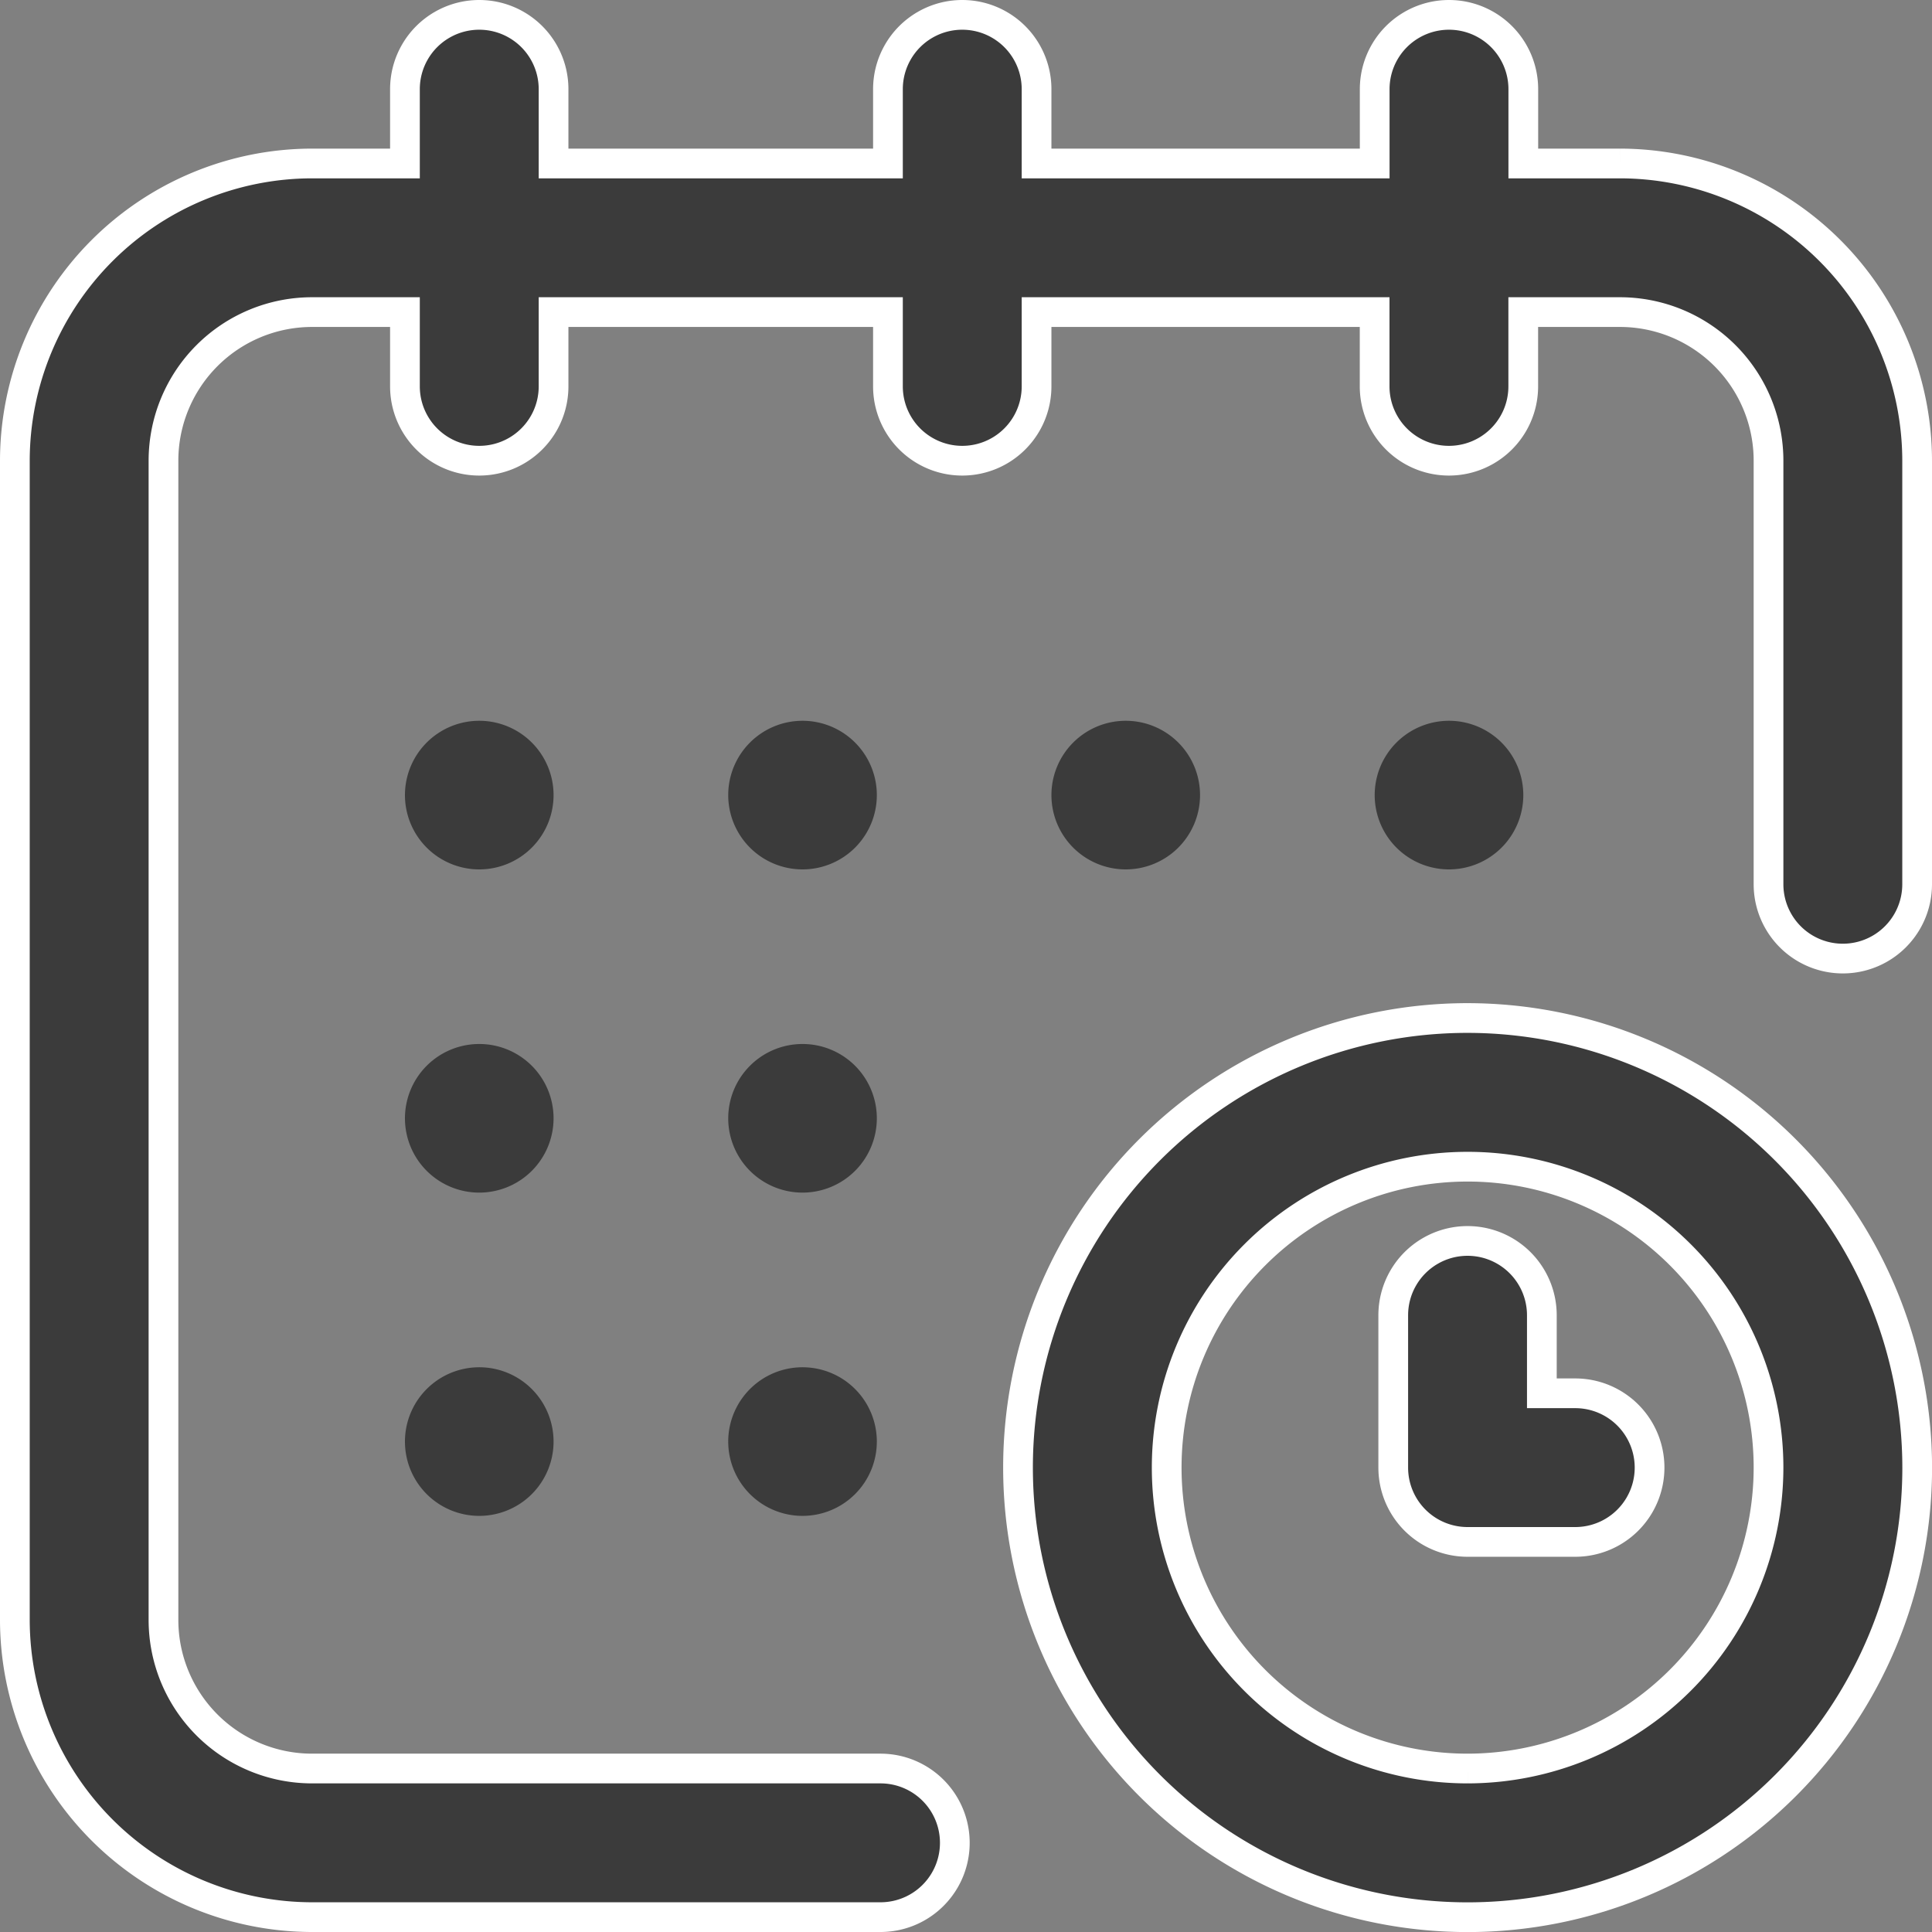 <svg xmlns="http://www.w3.org/2000/svg" width="32.5" height="32.5" viewBox="0 0 32.5 32.5"><rect x="0" y="0" width="32.5" height="32.5" fill="#808080" stroke="none"/><g transform="translate(0.25 0.25)"><path d="M367.25,190a1.25,1.25,0,1,1-1.25,1.25,1.25,1.25,0,0,1,1.25-1.25" transform="translate(-343.125 -178.125)" fill="#3b3b3b"/><path d="M27,2.5H25.375V1.25a1.25,1.25,0,0,0-2.5,0V2.5H17.187V1.25a1.25,1.25,0,0,0-2.5,0V2.5H9.062V1.25a1.25,1.25,0,0,0-2.5,0V2.5H5a5.006,5.006,0,0,0-5,5V27a5.006,5.006,0,0,0,5,5h9.562a1.25,1.25,0,1,0,0-2.5H5A2.5,2.5,0,0,1,2.5,27V7.5A2.5,2.5,0,0,1,5,5H6.562V6.25a1.25,1.25,0,0,0,2.5,0V5h5.625V6.25a1.25,1.25,0,0,0,2.5,0V5h5.687V6.25a1.25,1.25,0,0,0,2.5,0V5H27a2.5,2.5,0,0,1,2.5,2.5v7.125a1.25,1.25,0,0,0,2.5,0V7.5a5.006,5.006,0,0,0-5-5" transform="translate(0 0)" fill="#3b3b3b" stroke="#fff" stroke-width="0.5"/><path d="M277.563,270a7.563,7.563,0,1,0,7.563,7.563A7.571,7.571,0,0,0,277.563,270m0,12.625a5.062,5.062,0,1,1,5.062-5.062,5.068,5.068,0,0,1-5.062,5.062" transform="translate(-253.125 -253.125)" fill="#3b3b3b" stroke="#fff" stroke-width="0.5"/><path d="M374.063,332.563H373.5V331.25a1.25,1.25,0,1,0-2.5,0v2.563a1.25,1.25,0,0,0,1.25,1.25h1.812a1.25,1.25,0,0,0,0-2.5" transform="translate(-347.813 -309.375)" fill="#3b3b3b" stroke="#fff" stroke-width="0.5"/><path d="M280.25,190a1.25,1.25,0,1,1-1.25,1.25,1.25,1.25,0,0,1,1.25-1.25" transform="translate(-261.563 -178.125)" fill="#3b3b3b"/><path d="M193.25,277a1.25,1.25,0,1,1-1.25,1.25,1.25,1.25,0,0,1,1.25-1.25" transform="translate(-180 -259.688)" fill="#3b3b3b"/><path d="M106.25,190a1.25,1.25,0,1,1-1.25,1.25,1.25,1.25,0,0,1,1.25-1.25" transform="translate(-98.438 -178.125)" fill="#3b3b3b"/><path d="M106.25,277a1.25,1.25,0,1,1-1.25,1.25,1.25,1.25,0,0,1,1.25-1.25" transform="translate(-98.438 -259.688)" fill="#3b3b3b"/><path d="M106.25,364a1.25,1.25,0,1,1-1.25,1.25,1.25,1.25,0,0,1,1.25-1.25" transform="translate(-98.438 -341.25)" fill="#3b3b3b"/><path d="M193.25,364a1.25,1.25,0,1,1-1.25,1.25,1.25,1.25,0,0,1,1.25-1.25" transform="translate(-180 -341.25)" fill="#3b3b3b"/><path d="M193.25,190a1.25,1.25,0,1,1-1.25,1.25,1.25,1.25,0,0,1,1.25-1.25" transform="translate(-180 -178.125)" fill="#3b3b3b"/></g></svg>